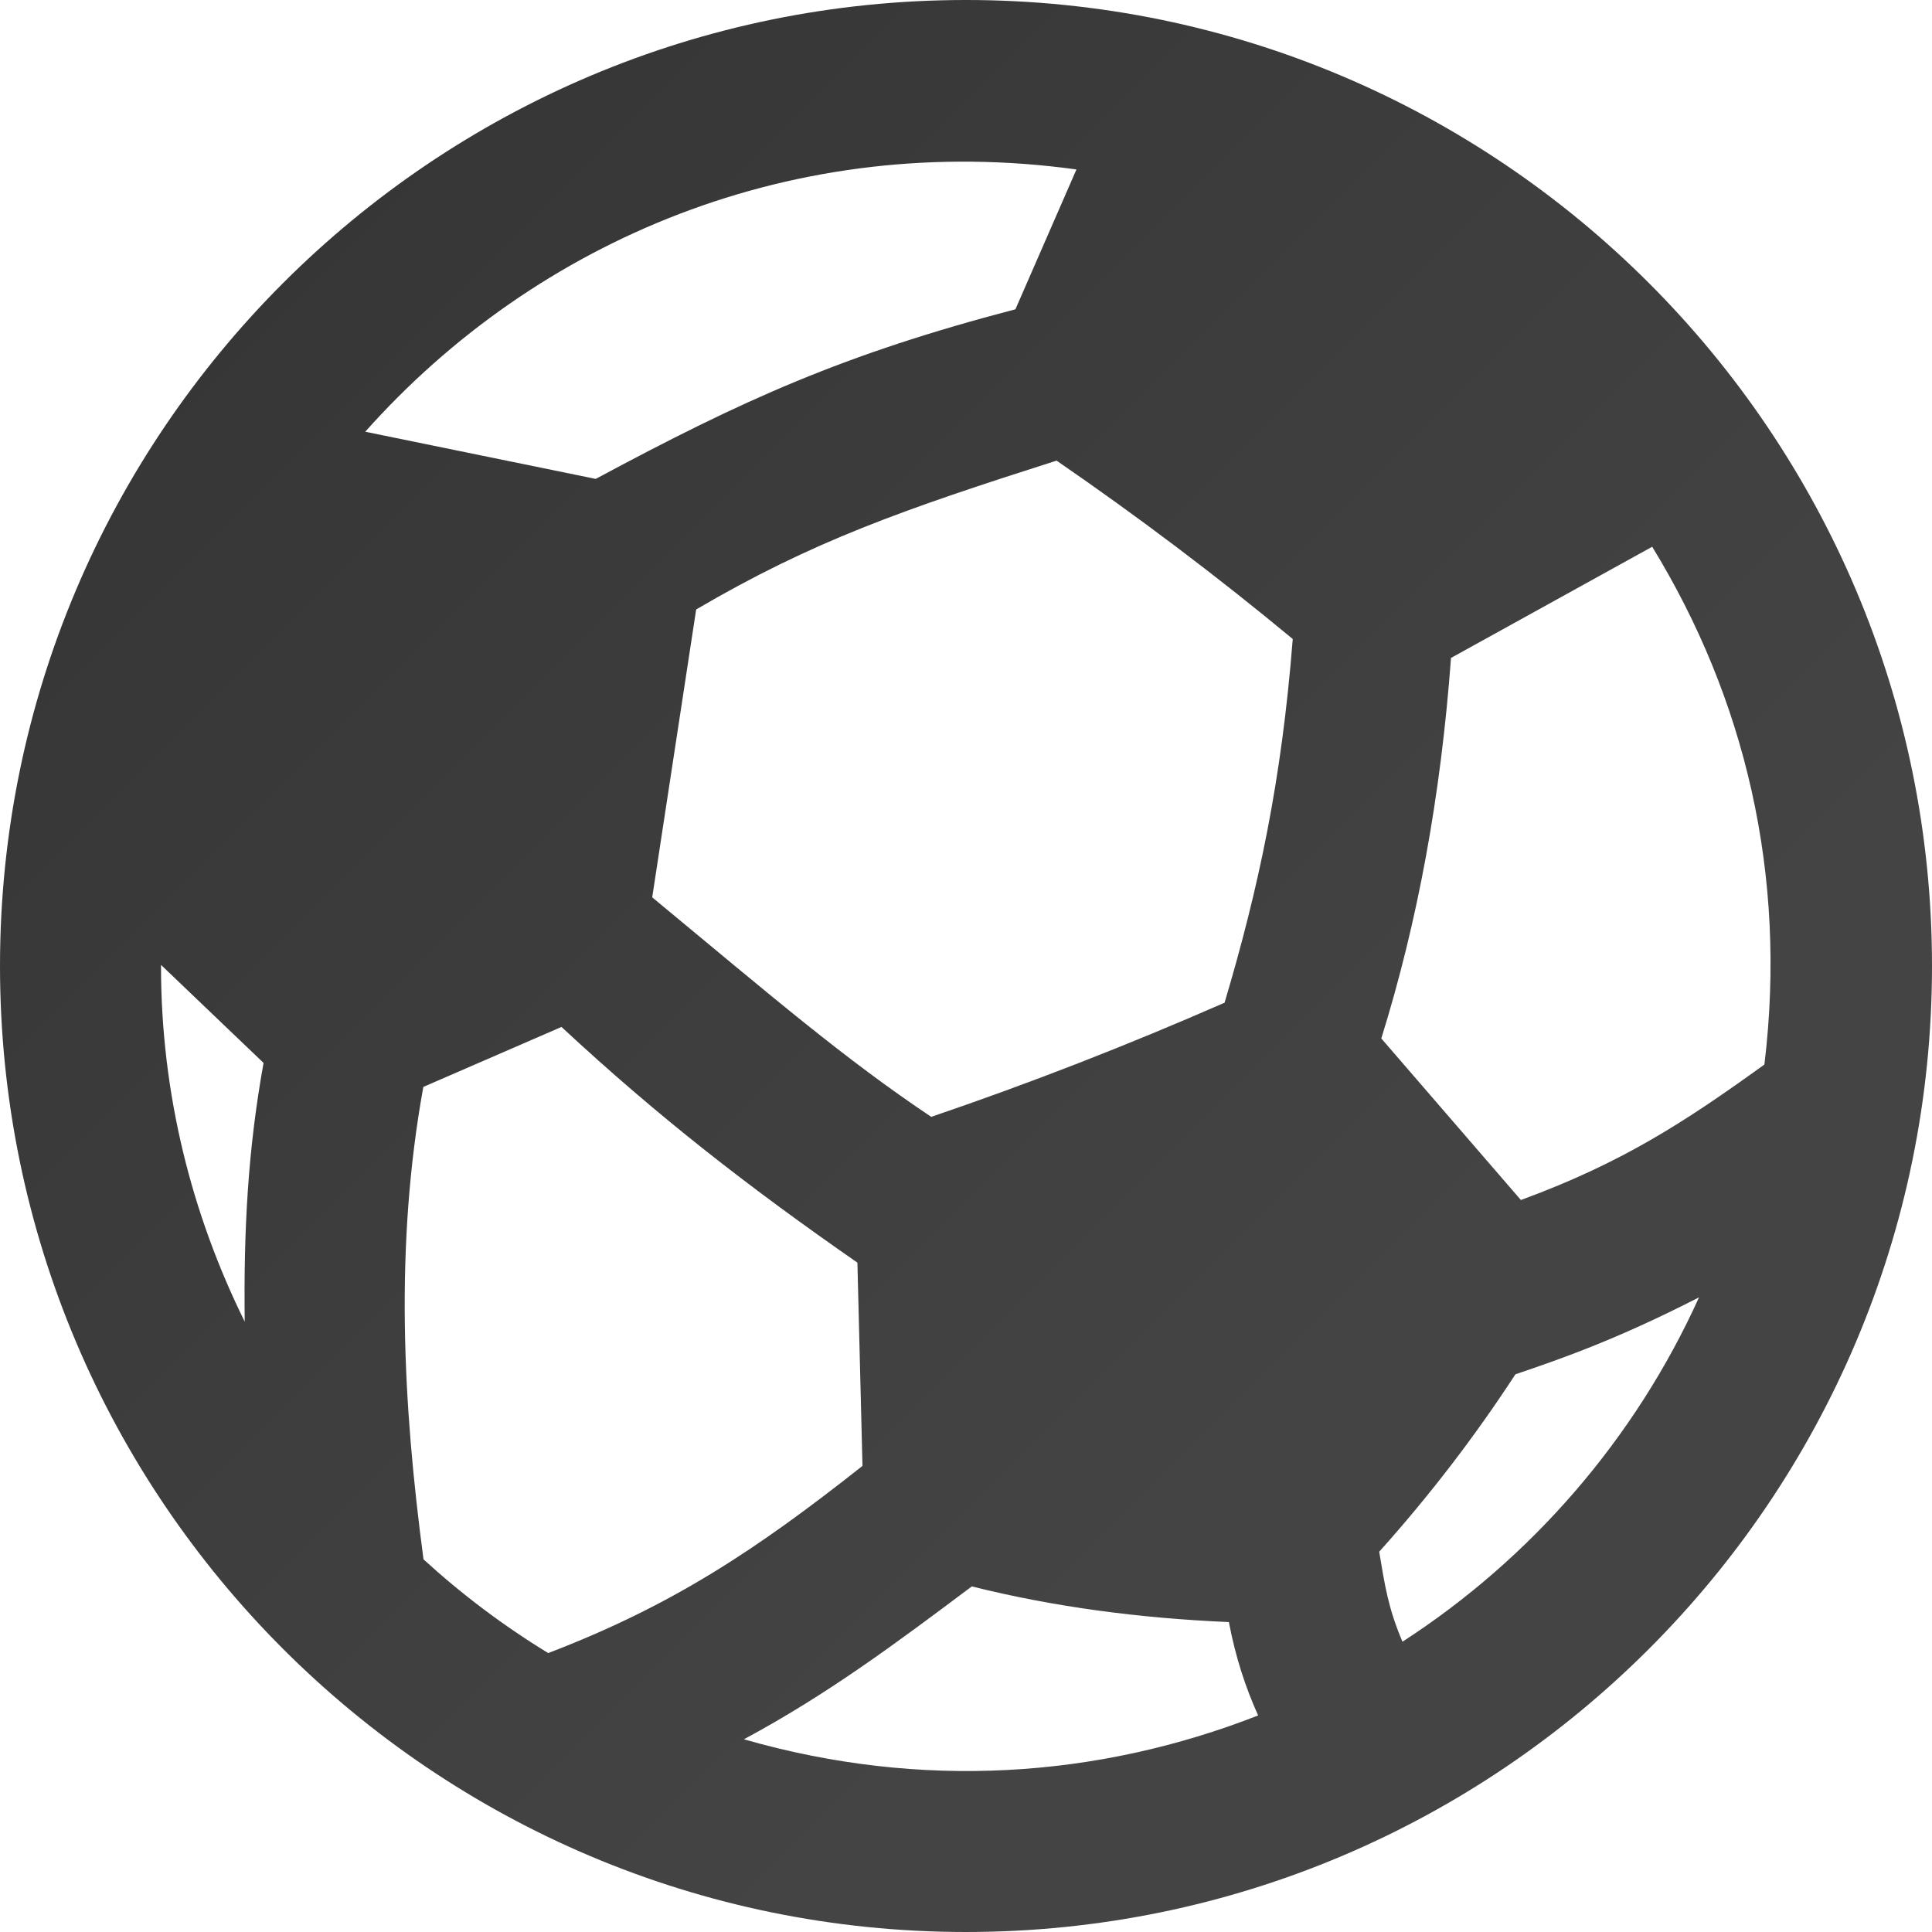 <svg width="24" height="24" xmlns="http://www.w3.org/2000/svg" fill-rule="evenodd" clip-rule="evenodd">
    <defs>
      <linearGradient id="gradient" gradientTransform="rotate(45)">
        <stop offset="0%" stop-color="#333" />
        <stop offset="100%" stop-color="#444" />
      </linearGradient>
    </defs>
    <path d="M17.422 20.394c-.177-.415-.219-.698-.289-1.118.625-.697 1.189-1.432 1.692-2.204.58-.196 1.271-.438 2.281-.956-.795 1.756-2.08 3.239-3.684 4.278m-8.181 1.212c1.039-.558 1.89-1.193 2.831-1.899 1.012.253 2.079.395 3.194.443l.001.007c.083.435.205.803.362 1.153-1.987.777-4.182.93-6.388.296m-7.24-9.619l1.273 1.217c-.194 1.076-.248 2.069-.234 3.214-.659-1.334-1.04-2.83-1.04-4.418l.001-.013m11.371-9.882l-.758 1.737c-2.139.56-3.384 1.125-5.214 2.107l-2.863-.586c2.128-2.389 5.337-3.74 8.835-3.258m-1.804 11.769c-1.083-.726-1.941-1.464-3.466-2.727l.546-3.576c1.446-.848 2.566-1.239 4.477-1.849.999.687 1.984 1.428 2.934 2.216l-.002.023c-.138 1.739-.42 3.066-.845 4.495-1.196.524-2.41.998-3.644 1.418m-4.758 6.661c-.555-.339-1.072-.728-1.549-1.164-.256-1.921-.361-3.89-.003-5.865l.001-.004 1.716-.745c1.211 1.126 2.346 2.004 3.676 2.928l.063 2.525c-1.323 1.046-2.369 1.738-3.904 2.325m15.108-7.311c-1 .722-1.776 1.225-3.025 1.683l-1.734-2.007c.451-1.449.738-3 .866-4.727l2.499-1.381c1.147 1.872 1.681 4.066 1.394 6.432m-9.918-13.224c-6.623 0-12 5.377-12 12s5.377 12 12 12 12-5.377 12-12-5.377-12-12-12" fill="url(#gradient)" />
  </svg>
  